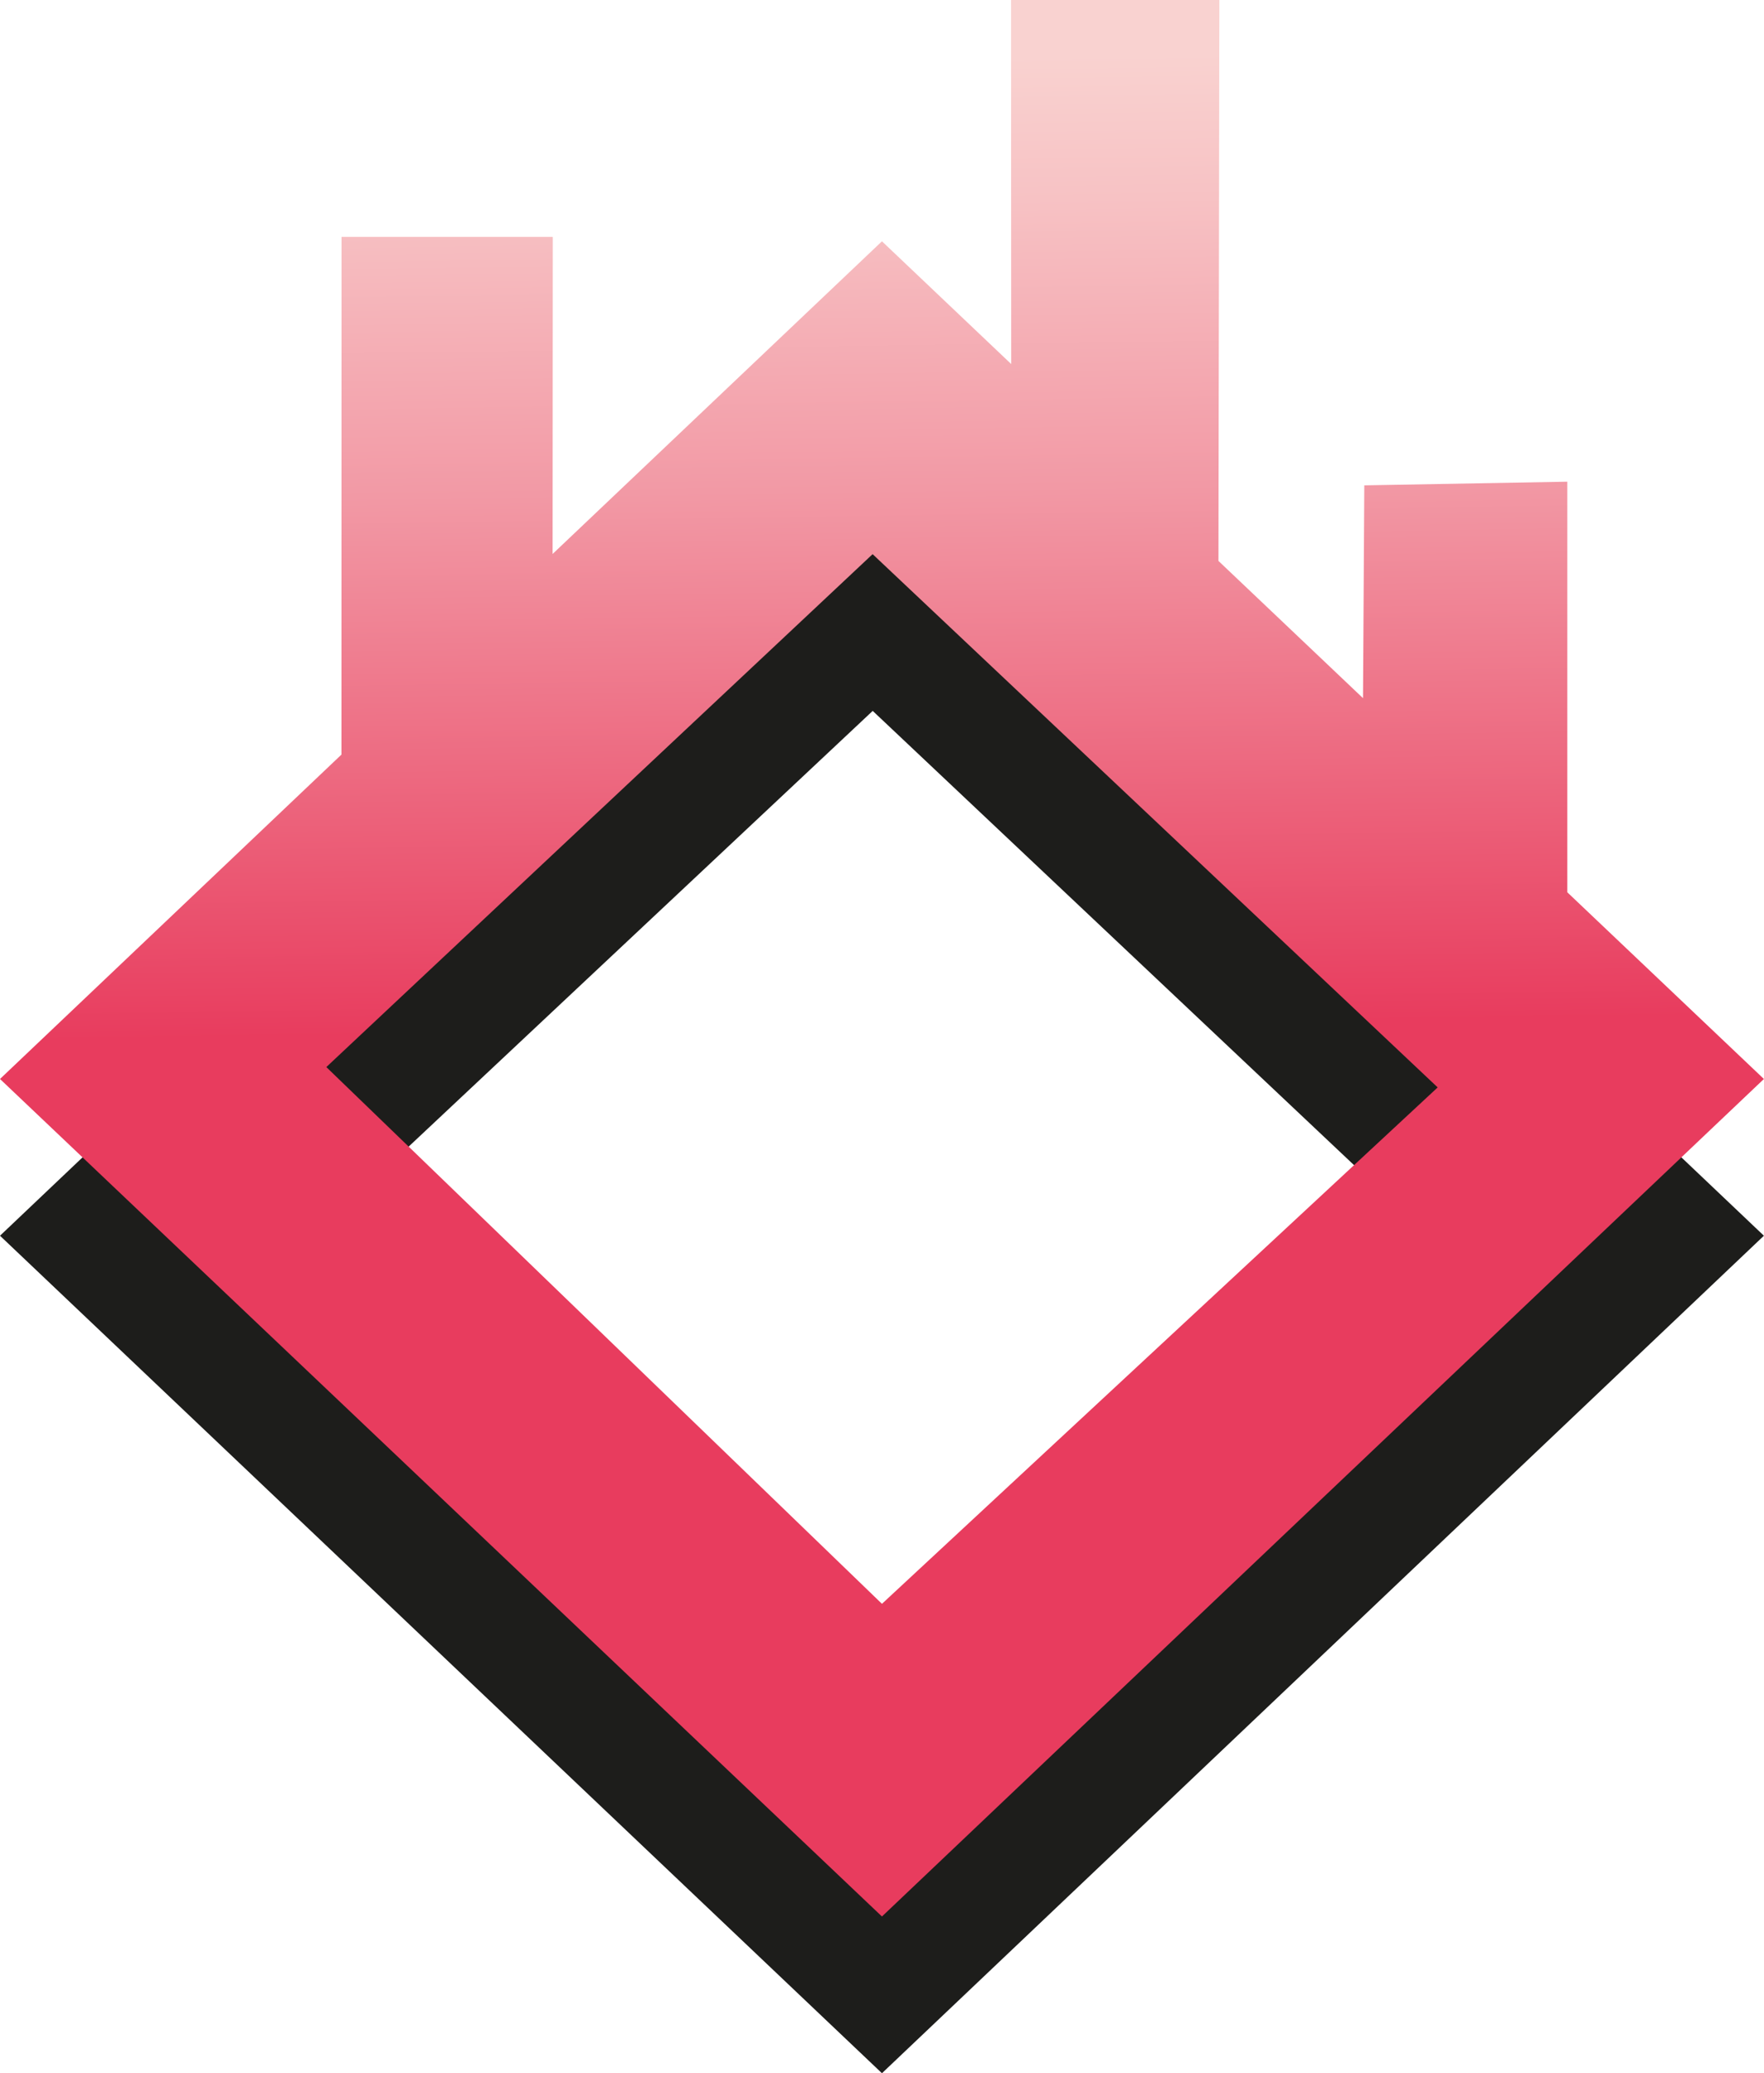 <?xml version="1.0" encoding="UTF-8"?>
<svg id="Capa_2" data-name="Capa 2" xmlns="http://www.w3.org/2000/svg" xmlns:xlink="http://www.w3.org/1999/xlink" viewBox="0 0 192.55 226.31">
  <defs>
    <style>
      .cls-1 {
        fill: url(#Degradado_sin_nombre_589);
      }

      .cls-1, .cls-2 {
        stroke-width: 0px;
      }

      .cls-2 {
        fill: #1d1d1b;
      }
    </style>
    <linearGradient id="Degradado_sin_nombre_589" data-name="Degradado sin nombre 589" x1="94.62" y1="6.34" x2="97.53" y2="202.45" gradientUnits="userSpaceOnUse">
      <stop offset="0" stop-color="#f9d2d0"/>
      <stop offset=".08" stop-color="#f7c2c4"/>
      <stop offset=".24" stop-color="#f299a5"/>
      <stop offset=".45" stop-color="#eb5873"/>
      <stop offset=".54" stop-color="#e83c5e"/>
      <stop offset="1" stop-color="#e83c5e"/>
    </linearGradient>
  </defs>
  <g id="Capa_1-2" data-name="Capa 1">
    <g>
      <path class="cls-2" d="m96.28,43.47L0,134.89l96.27,91.42,96.27-91.42L96.28,43.47Zm-60.65,90.12l59.63-55.99,61.68,58.21-60.66,56.37-60.65-58.59Z"/>
      <path class="cls-1" d="m171.08,97.4v-44.82l-22.16.4-.14,23.23-15.78-14.98.1-61.25h-22.74l.02,39.76-14.11-13.4-35.95,34.13.02-34.61h-23.06s-.01,56.51-.01,56.51L0,117.78l96.27,91.42,96.27-91.42-21.46-20.38Zm-74.81,77.67l-60.65-58.59,59.63-55.99,61.68,58.21-60.66,56.37Z"/>
    </g>
  </g>
</svg>
